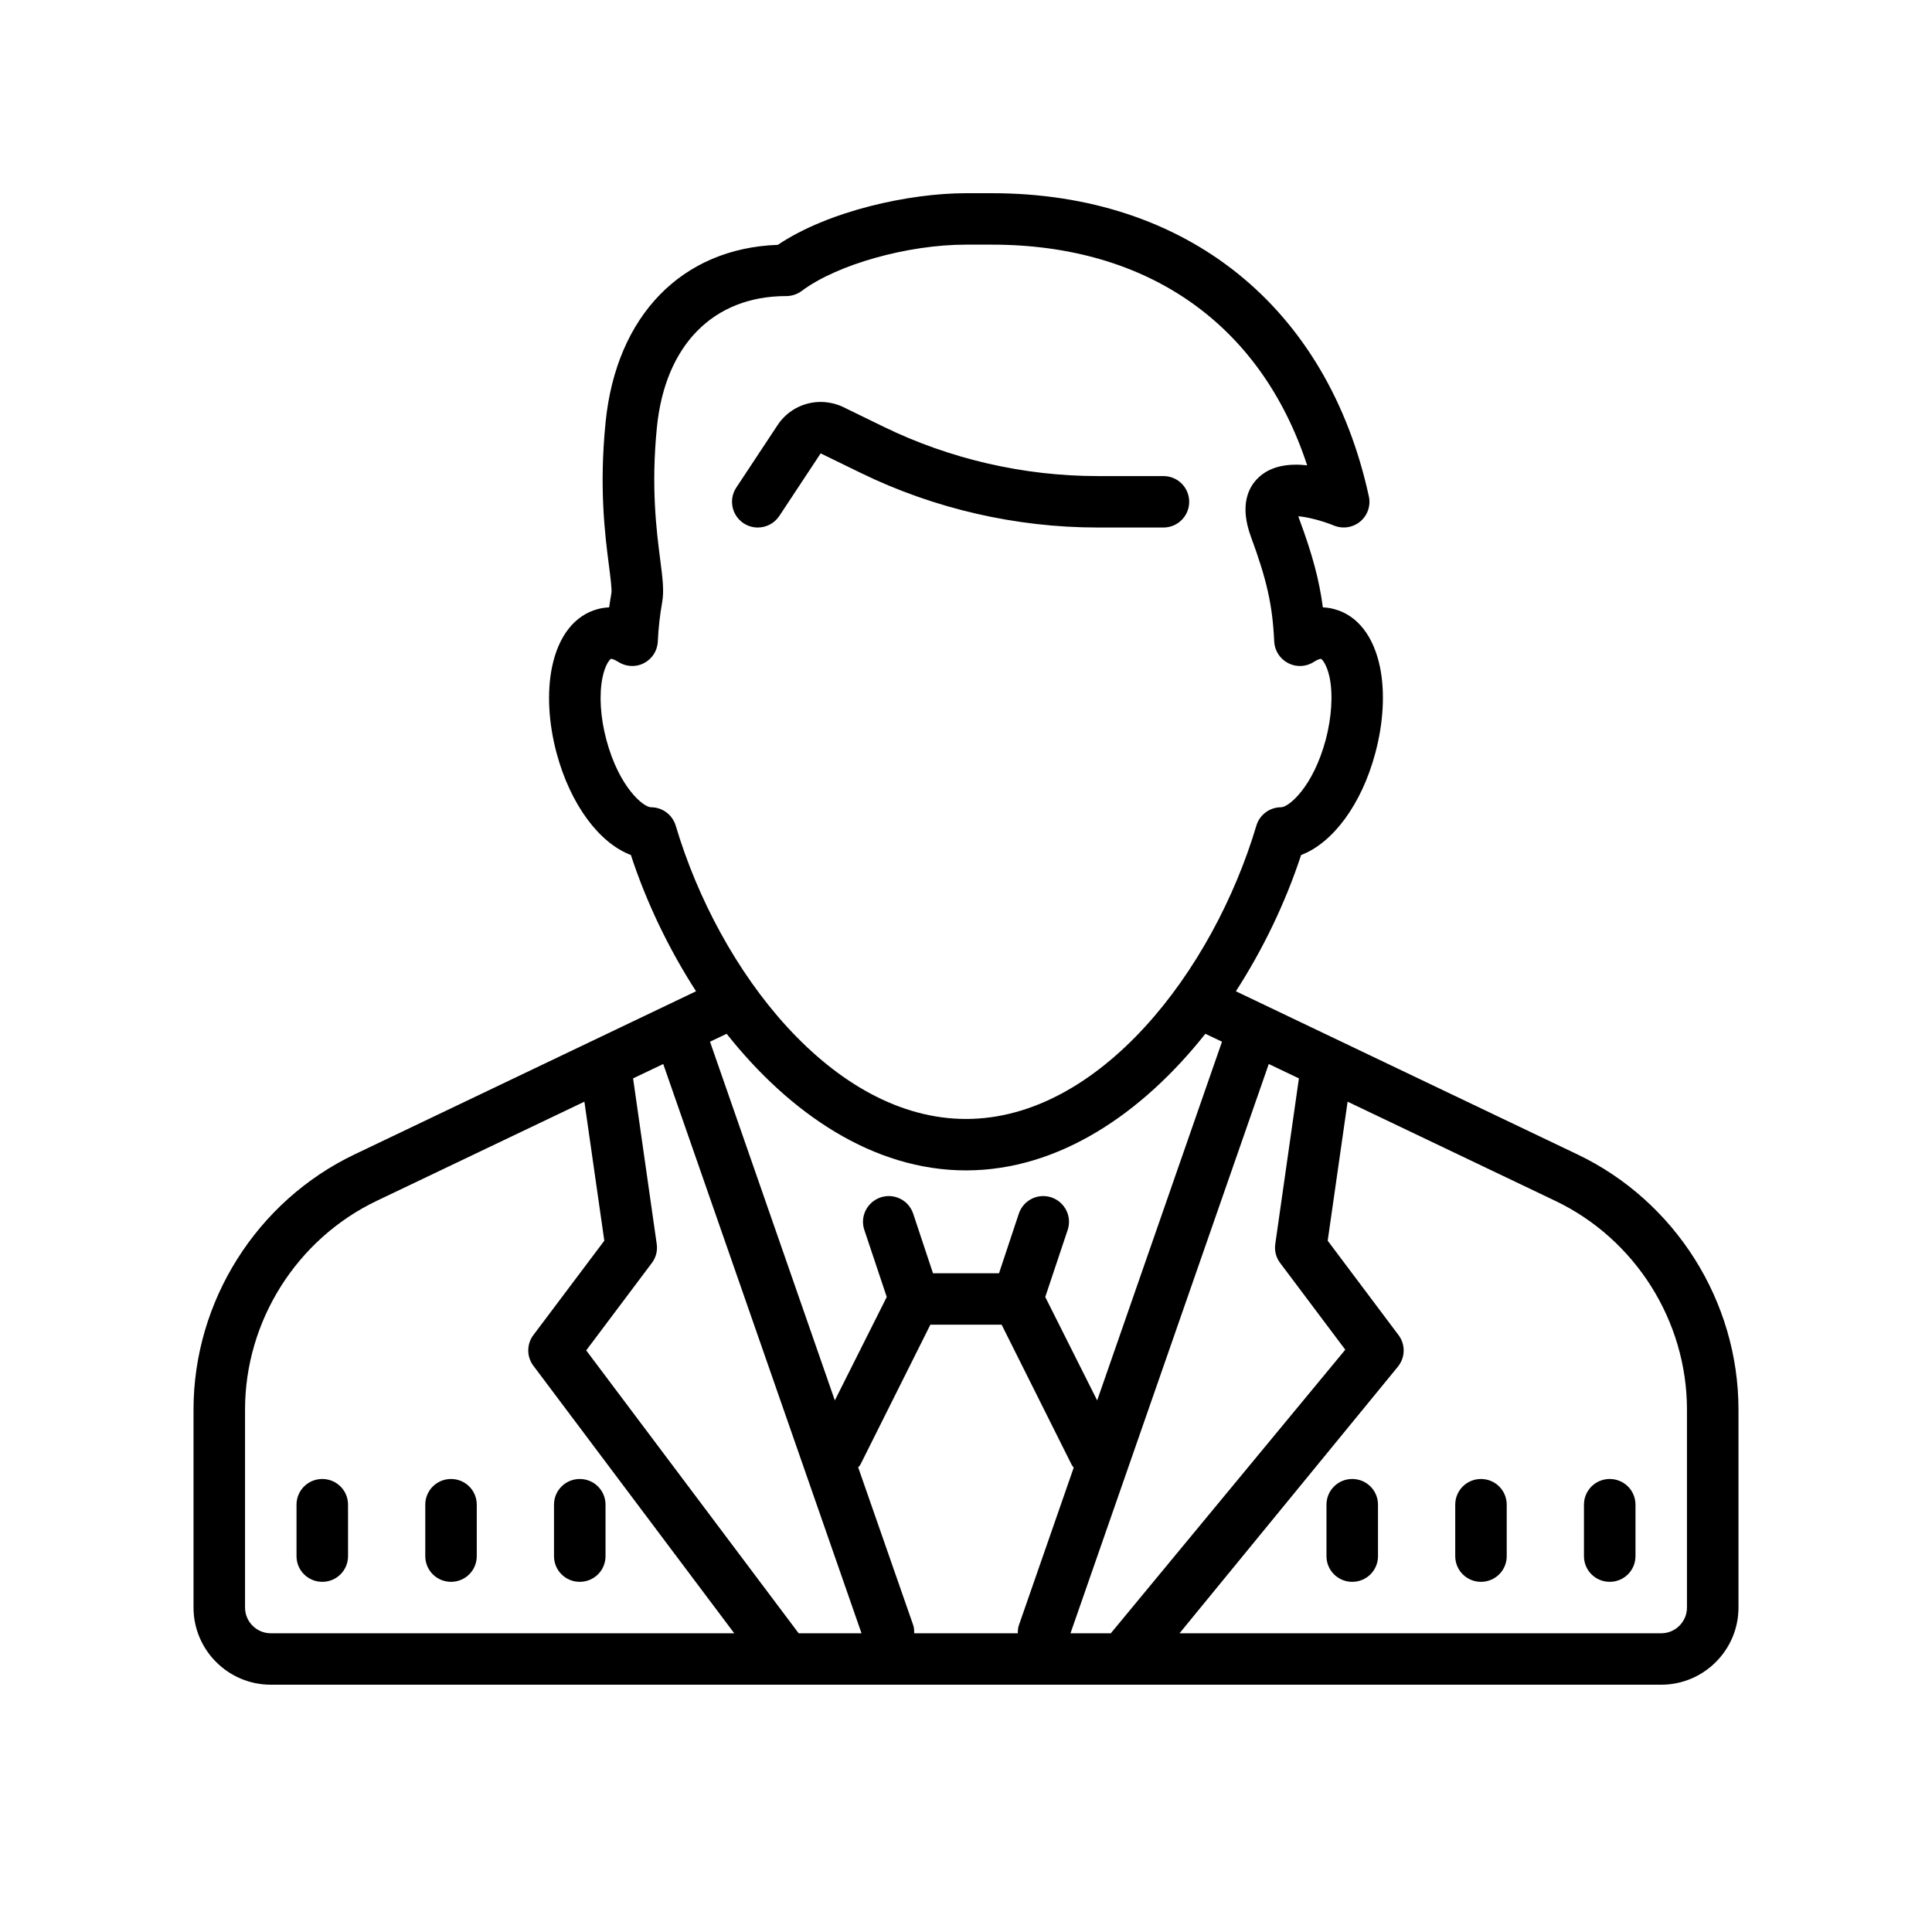 <?xml version="1.0" encoding="UTF-8"?><svg xmlns="http://www.w3.org/2000/svg" xmlns:xlink="http://www.w3.org/1999/xlink" contentScriptType="text/ecmascript" width="187.5" zoomAndPan="magnify" contentStyleType="text/css" viewBox="0 0 187.5 187.5" height="187.5" preserveAspectRatio="xMidYMid meet" version="1.0"><defs><clipPath id="clip-0"><path d="M 18.75 18.75 L 168.75 18.75 L 168.75 163.5 L 18.75 163.5 Z M 18.75 18.75 " clip-rule="nonzero"/></clipPath></defs><g clip-path="url(#clip-0)"><path fill="rgb(0%, 0%, 0%)" d="M 93.75 18.75 C 88.246 18.75 80.387 20.465 75.488 23.762 C 66.184 24.094 59.809 30.625 58.773 40.969 C 58.129 47.352 58.715 51.926 59.105 54.945 C 59.242 56 59.391 57.191 59.34 57.539 C 59.262 58 59.184 58.465 59.117 58.945 C 58.707 58.965 58.336 59.023 58.023 59.109 C 55.777 59.703 54.195 61.715 53.57 64.754 C 53.074 67.191 53.23 70.156 54.02 73.098 C 55.359 78.082 58.16 81.824 61.227 82.977 C 62.719 87.539 64.887 92.07 67.551 96.203 L 34.41 112.035 C 24.914 116.57 18.781 126.289 18.781 136.797 L 18.781 156.012 C 18.781 160.137 22.148 163.5 26.277 163.5 L 161.223 163.5 C 165.352 163.5 168.719 160.137 168.719 156.012 L 168.719 136.797 C 168.719 126.289 162.586 116.57 153.09 112.035 L 119.941 96.203 C 122.613 92.07 124.773 87.539 126.273 82.977 C 129.332 81.824 132.141 78.082 133.469 73.098 C 134.262 70.156 134.426 67.191 133.93 64.754 C 133.305 61.715 131.723 59.703 129.469 59.109 C 129.164 59.023 128.793 58.965 128.383 58.945 C 128.031 56.273 127.359 53.777 126.09 50.367 C 126.059 50.27 126.031 50.18 126 50.102 C 126.879 50.172 128.297 50.531 129.449 51 C 130.316 51.359 131.301 51.203 132.016 50.609 C 132.719 50.016 133.051 49.078 132.844 48.16 C 128.824 29.746 115.137 18.75 96.25 18.75 Z M 93.75 23.742 L 96.25 23.742 C 111.418 23.742 122.371 31.48 126.859 45.16 C 125.145 44.965 123.348 45.18 122.125 46.359 C 121.168 47.266 120.273 49.012 121.402 52.09 C 122.945 56.273 123.504 58.75 123.66 62.258 C 123.707 63.156 124.227 63.957 125.027 64.363 C 125.816 64.766 126.762 64.727 127.523 64.227 C 127.926 63.977 128.141 63.938 128.188 63.938 C 128.336 63.992 128.773 64.512 129.039 65.75 C 129.379 67.426 129.234 69.629 128.656 71.812 C 127.418 76.406 125.066 78.344 124.324 78.344 C 123.219 78.344 122.242 79.074 121.93 80.129 C 117.715 94.273 106.684 108.594 93.75 108.594 C 80.816 108.594 69.785 94.273 65.578 80.129 C 65.258 79.074 64.289 78.344 63.176 78.344 C 62.445 78.344 60.082 76.406 58.852 71.812 C 58.266 69.629 58.129 67.426 58.473 65.75 C 58.734 64.48 59.195 63.965 59.312 63.938 C 59.312 63.938 59.527 63.938 59.984 64.227 C 60.738 64.715 61.695 64.773 62.484 64.363 C 63.285 63.957 63.801 63.156 63.84 62.258 C 63.898 60.953 64.047 59.656 64.27 58.406 C 64.457 57.336 64.309 56.137 64.074 54.312 C 63.715 51.516 63.168 47.285 63.754 41.453 C 64.555 33.488 69.23 28.734 76.305 28.734 C 76.844 28.734 77.371 28.559 77.809 28.234 C 81.227 25.672 88.078 23.742 93.75 23.742 Z M 80.074 39.027 C 78.289 38.871 76.492 39.691 75.469 41.25 L 71.453 47.324 C 70.695 48.473 71.016 50.023 72.168 50.785 C 72.586 51.059 73.066 51.195 73.535 51.195 C 74.355 51.195 75.145 50.805 75.633 50.074 L 79.645 44 L 83.539 45.898 C 90.656 49.371 98.602 51.195 106.52 51.195 L 112.91 51.195 C 114.297 51.195 115.41 50.082 115.41 48.699 C 115.41 47.312 114.297 46.203 112.91 46.203 L 106.52 46.203 C 99.363 46.203 92.168 44.547 85.734 41.406 L 81.832 39.504 C 81.266 39.23 80.668 39.078 80.074 39.027 Z M 70.52 100.328 C 76.656 108.07 84.758 113.586 93.75 113.586 C 102.742 113.586 110.844 108.07 116.98 100.328 L 118.594 101.098 L 106.48 135.91 L 101.441 125.871 L 103.617 119.367 C 104.059 118.062 103.344 116.648 102.039 116.207 C 100.719 115.77 99.312 116.48 98.875 117.789 L 96.953 123.57 L 90.547 123.57 L 88.625 117.789 C 88.188 116.48 86.789 115.77 85.461 116.207 C 84.156 116.648 83.441 118.062 83.883 119.367 L 86.059 125.871 L 81.02 135.91 L 68.906 101.098 Z M 64.367 103.262 L 83.609 158.508 L 77.508 158.508 L 56.891 131.055 L 63.266 122.566 C 63.664 122.039 63.832 121.375 63.734 120.723 L 61.441 104.656 Z M 123.133 103.262 L 126.059 104.656 L 123.766 120.723 C 123.668 121.375 123.836 122.039 124.234 122.566 L 130.559 130.988 L 107.805 158.508 L 103.891 158.508 Z M 56.715 106.918 L 58.648 120.41 L 51.766 129.566 C 51.102 130.441 51.102 131.672 51.766 132.547 L 71.258 158.508 L 26.277 158.508 C 24.902 158.508 23.781 157.387 23.781 156.012 L 23.781 136.797 C 23.781 128.211 28.797 120.246 36.566 116.539 Z M 130.785 106.918 L 150.934 116.539 C 158.703 120.246 163.719 128.199 163.719 136.797 L 163.719 156.012 C 163.719 157.387 162.598 158.508 161.223 158.508 L 114.473 158.508 L 135.664 132.637 C 136.387 131.75 136.418 130.48 135.723 129.566 L 128.852 120.41 Z M 90.293 128.559 L 97.207 128.559 L 104.008 142.16 C 104.059 142.258 104.137 142.336 104.203 142.434 L 98.895 157.691 C 98.797 157.961 98.777 158.234 98.777 158.508 L 88.723 158.508 C 88.723 158.234 88.715 157.961 88.617 157.691 L 83.285 142.402 C 83.355 142.316 83.441 142.258 83.492 142.16 Z M 31.277 143.535 C 29.891 143.535 28.777 144.645 28.777 146.031 L 28.777 151.023 C 28.777 152.406 29.891 153.516 31.277 153.516 C 32.664 153.516 33.777 152.406 33.777 151.023 L 33.777 146.031 C 33.777 144.645 32.664 143.535 31.277 143.535 Z M 43.773 143.535 C 42.387 143.535 41.273 144.645 41.273 146.031 L 41.273 151.023 C 41.273 152.406 42.387 153.516 43.773 153.516 C 45.156 153.516 46.27 152.406 46.27 151.023 L 46.27 146.031 C 46.27 144.645 45.156 143.535 43.773 143.535 Z M 56.266 143.535 C 54.879 143.535 53.766 144.645 53.766 146.031 L 53.766 151.023 C 53.766 152.406 54.879 153.516 56.266 153.516 C 57.652 153.516 58.766 152.406 58.766 151.023 L 58.766 146.031 C 58.766 144.645 57.652 143.535 56.266 143.535 Z M 131.234 143.535 C 129.848 143.535 128.734 144.645 128.734 146.031 L 128.734 151.023 C 128.734 152.406 129.848 153.516 131.234 153.516 C 132.621 153.516 133.734 152.406 133.734 151.023 L 133.734 146.031 C 133.734 144.645 132.621 143.535 131.234 143.535 Z M 143.727 143.535 C 142.344 143.535 141.23 144.645 141.23 146.031 L 141.23 151.023 C 141.23 152.406 142.344 153.516 143.727 153.516 C 145.113 153.516 146.227 152.406 146.227 151.023 L 146.227 146.031 C 146.227 144.645 145.113 143.535 143.727 143.535 Z M 156.223 143.535 C 154.836 143.535 153.723 144.645 153.723 146.031 L 153.723 151.023 C 153.723 152.406 154.836 153.516 156.223 153.516 C 157.609 153.516 158.723 152.406 158.723 151.023 L 158.723 146.031 C 158.723 144.645 157.609 143.535 156.223 143.535 Z M 156.223 143.535 " fill-opacity="1" fill-rule="nonzero"/></g></svg>